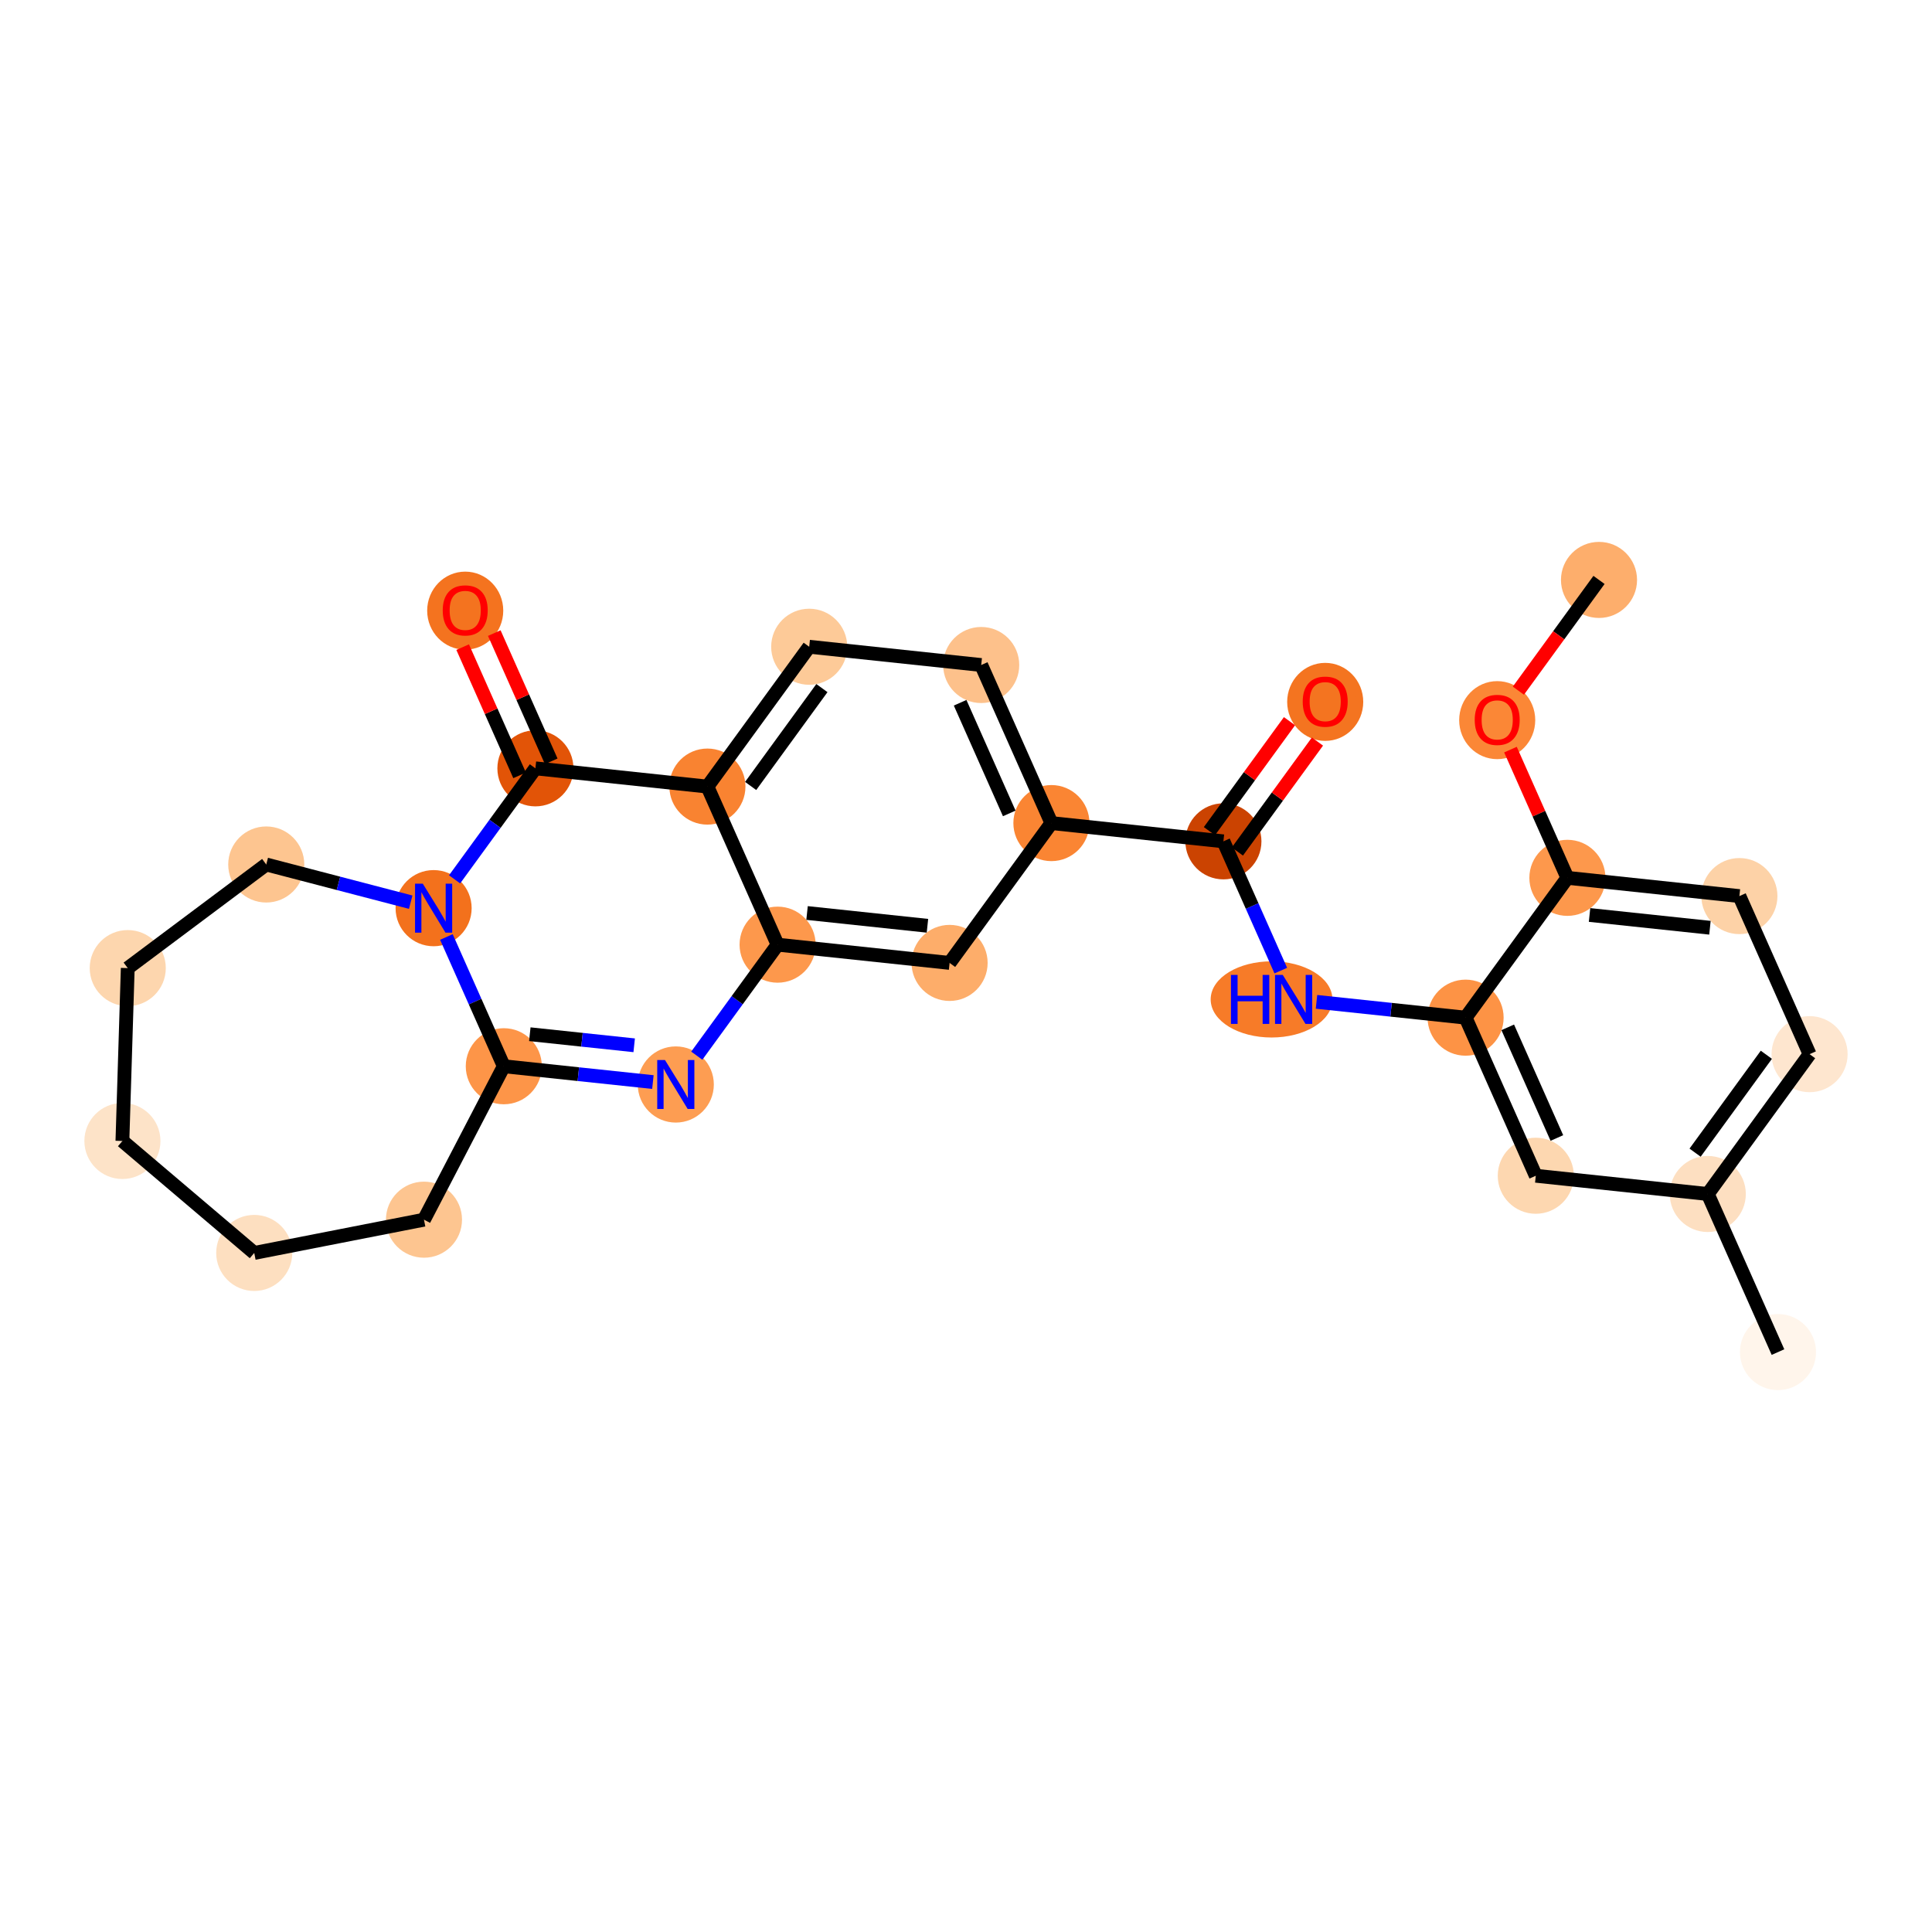 <?xml version='1.0' encoding='iso-8859-1'?>
<svg version='1.1' baseProfile='full'
              xmlns='http://www.w3.org/2000/svg'
                      xmlns:rdkit='http://www.rdkit.org/xml'
                      xmlns:xlink='http://www.w3.org/1999/xlink'
                  xml:space='preserve'
width='280px' height='280px' viewBox='0 0 280 280'>
<!-- END OF HEADER -->
<rect style='opacity:1.0;fill:#FFFFFF;stroke:none' width='280' height='280' x='0' y='0'> </rect>
<ellipse cx='231.74' cy='84.047' rx='5.013' ry='5.013'  style='fill:#FDAE6C;fill-rule:evenodd;stroke:#FDAE6C;stroke-width:1.0px;stroke-linecap:butt;stroke-linejoin:miter;stroke-opacity:1' />
<ellipse cx='216.986' cy='104.368' rx='5.013' ry='5.154'  style='fill:#FB8736;fill-rule:evenodd;stroke:#FB8736;stroke-width:1.0px;stroke-linecap:butt;stroke-linejoin:miter;stroke-opacity:1' />
<ellipse cx='227.159' cy='127.223' rx='5.013' ry='5.013'  style='fill:#FD984C;fill-rule:evenodd;stroke:#FD984C;stroke-width:1.0px;stroke-linecap:butt;stroke-linejoin:miter;stroke-opacity:1' />
<ellipse cx='252.086' cy='129.867' rx='5.013' ry='5.013'  style='fill:#FDD2A7;fill-rule:evenodd;stroke:#FDD2A7;stroke-width:1.0px;stroke-linecap:butt;stroke-linejoin:miter;stroke-opacity:1' />
<ellipse cx='262.259' cy='152.777' rx='5.013' ry='5.013'  style='fill:#FEE6CF;fill-rule:evenodd;stroke:#FEE6CF;stroke-width:1.0px;stroke-linecap:butt;stroke-linejoin:miter;stroke-opacity:1' />
<ellipse cx='247.505' cy='173.043' rx='5.013' ry='5.013'  style='fill:#FDDFC1;fill-rule:evenodd;stroke:#FDDFC1;stroke-width:1.0px;stroke-linecap:butt;stroke-linejoin:miter;stroke-opacity:1' />
<ellipse cx='257.678' cy='195.953' rx='5.013' ry='5.013'  style='fill:#FFF5EB;fill-rule:evenodd;stroke:#FFF5EB;stroke-width:1.0px;stroke-linecap:butt;stroke-linejoin:miter;stroke-opacity:1' />
<ellipse cx='222.578' cy='170.398' rx='5.013' ry='5.013'  style='fill:#FDD7B0;fill-rule:evenodd;stroke:#FDD7B0;stroke-width:1.0px;stroke-linecap:butt;stroke-linejoin:miter;stroke-opacity:1' />
<ellipse cx='212.405' cy='147.488' rx='5.013' ry='5.013'  style='fill:#FD9345;fill-rule:evenodd;stroke:#FD9345;stroke-width:1.0px;stroke-linecap:butt;stroke-linejoin:miter;stroke-opacity:1' />
<ellipse cx='184.284' cy='144.843' rx='8.324' ry='5.02'  style='fill:#F77B28;fill-rule:evenodd;stroke:#F77B28;stroke-width:1.0px;stroke-linecap:butt;stroke-linejoin:miter;stroke-opacity:1' />
<ellipse cx='177.305' cy='121.933' rx='5.013' ry='5.013'  style='fill:#CB4301;fill-rule:evenodd;stroke:#CB4301;stroke-width:1.0px;stroke-linecap:butt;stroke-linejoin:miter;stroke-opacity:1' />
<ellipse cx='192.059' cy='101.723' rx='5.013' ry='5.154'  style='fill:#F47420;fill-rule:evenodd;stroke:#F47420;stroke-width:1.0px;stroke-linecap:butt;stroke-linejoin:miter;stroke-opacity:1' />
<ellipse cx='152.378' cy='119.288' rx='5.013' ry='5.013'  style='fill:#FA8533;fill-rule:evenodd;stroke:#FA8533;stroke-width:1.0px;stroke-linecap:butt;stroke-linejoin:miter;stroke-opacity:1' />
<ellipse cx='142.204' cy='96.378' rx='5.013' ry='5.013'  style='fill:#FDC18B;fill-rule:evenodd;stroke:#FDC18B;stroke-width:1.0px;stroke-linecap:butt;stroke-linejoin:miter;stroke-opacity:1' />
<ellipse cx='117.277' cy='93.733' rx='5.013' ry='5.013'  style='fill:#FDCA98;fill-rule:evenodd;stroke:#FDCA98;stroke-width:1.0px;stroke-linecap:butt;stroke-linejoin:miter;stroke-opacity:1' />
<ellipse cx='102.523' cy='113.998' rx='5.013' ry='5.013'  style='fill:#F98331;fill-rule:evenodd;stroke:#F98331;stroke-width:1.0px;stroke-linecap:butt;stroke-linejoin:miter;stroke-opacity:1' />
<ellipse cx='77.596' cy='111.353' rx='5.013' ry='5.013'  style='fill:#E25407;fill-rule:evenodd;stroke:#E25407;stroke-width:1.0px;stroke-linecap:butt;stroke-linejoin:miter;stroke-opacity:1' />
<ellipse cx='67.423' cy='88.498' rx='5.013' ry='5.154'  style='fill:#F4731F;fill-rule:evenodd;stroke:#F4731F;stroke-width:1.0px;stroke-linecap:butt;stroke-linejoin:miter;stroke-opacity:1' />
<ellipse cx='62.842' cy='131.618' rx='5.013' ry='5.02'  style='fill:#F3711C;fill-rule:evenodd;stroke:#F3711C;stroke-width:1.0px;stroke-linecap:butt;stroke-linejoin:miter;stroke-opacity:1' />
<ellipse cx='73.015' cy='154.528' rx='5.013' ry='5.013'  style='fill:#FD9548;fill-rule:evenodd;stroke:#FD9548;stroke-width:1.0px;stroke-linecap:butt;stroke-linejoin:miter;stroke-opacity:1' />
<ellipse cx='97.942' cy='157.173' rx='5.013' ry='5.02'  style='fill:#FD9D52;fill-rule:evenodd;stroke:#FD9D52;stroke-width:1.0px;stroke-linecap:butt;stroke-linejoin:miter;stroke-opacity:1' />
<ellipse cx='112.696' cy='136.908' rx='5.013' ry='5.013'  style='fill:#FD984C;fill-rule:evenodd;stroke:#FD984C;stroke-width:1.0px;stroke-linecap:butt;stroke-linejoin:miter;stroke-opacity:1' />
<ellipse cx='137.623' cy='139.553' rx='5.013' ry='5.013'  style='fill:#FDAD6A;fill-rule:evenodd;stroke:#FDAD6A;stroke-width:1.0px;stroke-linecap:butt;stroke-linejoin:miter;stroke-opacity:1' />
<ellipse cx='61.446' cy='176.766' rx='5.013' ry='5.013'  style='fill:#FDC590;fill-rule:evenodd;stroke:#FDC590;stroke-width:1.0px;stroke-linecap:butt;stroke-linejoin:miter;stroke-opacity:1' />
<ellipse cx='36.847' cy='181.586' rx='5.013' ry='5.013'  style='fill:#FDDFC0;fill-rule:evenodd;stroke:#FDDFC0;stroke-width:1.0px;stroke-linecap:butt;stroke-linejoin:miter;stroke-opacity:1' />
<ellipse cx='17.741' cy='165.359' rx='5.013' ry='5.013'  style='fill:#FDE3C8;fill-rule:evenodd;stroke:#FDE3C8;stroke-width:1.0px;stroke-linecap:butt;stroke-linejoin:miter;stroke-opacity:1' />
<ellipse cx='18.515' cy='140.304' rx='5.013' ry='5.013'  style='fill:#FDD6AE;fill-rule:evenodd;stroke:#FDD6AE;stroke-width:1.0px;stroke-linecap:butt;stroke-linejoin:miter;stroke-opacity:1' />
<ellipse cx='38.587' cy='125.288' rx='5.013' ry='5.013'  style='fill:#FDC590;fill-rule:evenodd;stroke:#FDC590;stroke-width:1.0px;stroke-linecap:butt;stroke-linejoin:miter;stroke-opacity:1' />
<path class='bond-0 atom-0 atom-1' d='M 231.74,84.047 L 225.898,92.072' style='fill:none;fill-rule:evenodd;stroke:#000000;stroke-width:2.0px;stroke-linecap:butt;stroke-linejoin:miter;stroke-opacity:1' />
<path class='bond-0 atom-0 atom-1' d='M 225.898,92.072 L 220.056,100.096' style='fill:none;fill-rule:evenodd;stroke:#FF0000;stroke-width:2.0px;stroke-linecap:butt;stroke-linejoin:miter;stroke-opacity:1' />
<path class='bond-1 atom-1 atom-2' d='M 218.907,108.639 L 223.033,117.931' style='fill:none;fill-rule:evenodd;stroke:#FF0000;stroke-width:2.0px;stroke-linecap:butt;stroke-linejoin:miter;stroke-opacity:1' />
<path class='bond-1 atom-1 atom-2' d='M 223.033,117.931 L 227.159,127.223' style='fill:none;fill-rule:evenodd;stroke:#000000;stroke-width:2.0px;stroke-linecap:butt;stroke-linejoin:miter;stroke-opacity:1' />
<path class='bond-2 atom-2 atom-3' d='M 227.159,127.223 L 252.086,129.867' style='fill:none;fill-rule:evenodd;stroke:#000000;stroke-width:2.0px;stroke-linecap:butt;stroke-linejoin:miter;stroke-opacity:1' />
<path class='bond-2 atom-2 atom-3' d='M 230.369,132.605 L 247.818,134.456' style='fill:none;fill-rule:evenodd;stroke:#000000;stroke-width:2.0px;stroke-linecap:butt;stroke-linejoin:miter;stroke-opacity:1' />
<path class='bond-27 atom-8 atom-2' d='M 212.405,147.488 L 227.159,127.223' style='fill:none;fill-rule:evenodd;stroke:#000000;stroke-width:2.0px;stroke-linecap:butt;stroke-linejoin:miter;stroke-opacity:1' />
<path class='bond-3 atom-3 atom-4' d='M 252.086,129.867 L 262.259,152.777' style='fill:none;fill-rule:evenodd;stroke:#000000;stroke-width:2.0px;stroke-linecap:butt;stroke-linejoin:miter;stroke-opacity:1' />
<path class='bond-4 atom-4 atom-5' d='M 262.259,152.777 L 247.505,173.043' style='fill:none;fill-rule:evenodd;stroke:#000000;stroke-width:2.0px;stroke-linecap:butt;stroke-linejoin:miter;stroke-opacity:1' />
<path class='bond-4 atom-4 atom-5' d='M 255.993,152.866 L 245.665,167.052' style='fill:none;fill-rule:evenodd;stroke:#000000;stroke-width:2.0px;stroke-linecap:butt;stroke-linejoin:miter;stroke-opacity:1' />
<path class='bond-5 atom-5 atom-6' d='M 247.505,173.043 L 257.678,195.953' style='fill:none;fill-rule:evenodd;stroke:#000000;stroke-width:2.0px;stroke-linecap:butt;stroke-linejoin:miter;stroke-opacity:1' />
<path class='bond-6 atom-5 atom-7' d='M 247.505,173.043 L 222.578,170.398' style='fill:none;fill-rule:evenodd;stroke:#000000;stroke-width:2.0px;stroke-linecap:butt;stroke-linejoin:miter;stroke-opacity:1' />
<path class='bond-7 atom-7 atom-8' d='M 222.578,170.398 L 212.405,147.488' style='fill:none;fill-rule:evenodd;stroke:#000000;stroke-width:2.0px;stroke-linecap:butt;stroke-linejoin:miter;stroke-opacity:1' />
<path class='bond-7 atom-7 atom-8' d='M 225.634,164.927 L 218.513,148.89' style='fill:none;fill-rule:evenodd;stroke:#000000;stroke-width:2.0px;stroke-linecap:butt;stroke-linejoin:miter;stroke-opacity:1' />
<path class='bond-8 atom-8 atom-9' d='M 212.405,147.488 L 201.601,146.341' style='fill:none;fill-rule:evenodd;stroke:#000000;stroke-width:2.0px;stroke-linecap:butt;stroke-linejoin:miter;stroke-opacity:1' />
<path class='bond-8 atom-8 atom-9' d='M 201.601,146.341 L 190.797,145.195' style='fill:none;fill-rule:evenodd;stroke:#0000FF;stroke-width:2.0px;stroke-linecap:butt;stroke-linejoin:miter;stroke-opacity:1' />
<path class='bond-9 atom-9 atom-10' d='M 185.623,140.667 L 181.464,131.3' style='fill:none;fill-rule:evenodd;stroke:#0000FF;stroke-width:2.0px;stroke-linecap:butt;stroke-linejoin:miter;stroke-opacity:1' />
<path class='bond-9 atom-9 atom-10' d='M 181.464,131.3 L 177.305,121.933' style='fill:none;fill-rule:evenodd;stroke:#000000;stroke-width:2.0px;stroke-linecap:butt;stroke-linejoin:miter;stroke-opacity:1' />
<path class='bond-10 atom-10 atom-11' d='M 179.331,123.408 L 185.133,115.439' style='fill:none;fill-rule:evenodd;stroke:#000000;stroke-width:2.0px;stroke-linecap:butt;stroke-linejoin:miter;stroke-opacity:1' />
<path class='bond-10 atom-10 atom-11' d='M 185.133,115.439 L 190.935,107.47' style='fill:none;fill-rule:evenodd;stroke:#FF0000;stroke-width:2.0px;stroke-linecap:butt;stroke-linejoin:miter;stroke-opacity:1' />
<path class='bond-10 atom-10 atom-11' d='M 175.278,120.457 L 181.08,112.488' style='fill:none;fill-rule:evenodd;stroke:#000000;stroke-width:2.0px;stroke-linecap:butt;stroke-linejoin:miter;stroke-opacity:1' />
<path class='bond-10 atom-10 atom-11' d='M 181.08,112.488 L 186.882,104.519' style='fill:none;fill-rule:evenodd;stroke:#FF0000;stroke-width:2.0px;stroke-linecap:butt;stroke-linejoin:miter;stroke-opacity:1' />
<path class='bond-11 atom-10 atom-12' d='M 177.305,121.933 L 152.378,119.288' style='fill:none;fill-rule:evenodd;stroke:#000000;stroke-width:2.0px;stroke-linecap:butt;stroke-linejoin:miter;stroke-opacity:1' />
<path class='bond-12 atom-12 atom-13' d='M 152.378,119.288 L 142.204,96.378' style='fill:none;fill-rule:evenodd;stroke:#000000;stroke-width:2.0px;stroke-linecap:butt;stroke-linejoin:miter;stroke-opacity:1' />
<path class='bond-12 atom-12 atom-13' d='M 146.27,117.886 L 139.148,101.849' style='fill:none;fill-rule:evenodd;stroke:#000000;stroke-width:2.0px;stroke-linecap:butt;stroke-linejoin:miter;stroke-opacity:1' />
<path class='bond-28 atom-22 atom-12' d='M 137.623,139.553 L 152.378,119.288' style='fill:none;fill-rule:evenodd;stroke:#000000;stroke-width:2.0px;stroke-linecap:butt;stroke-linejoin:miter;stroke-opacity:1' />
<path class='bond-13 atom-13 atom-14' d='M 142.204,96.378 L 117.277,93.733' style='fill:none;fill-rule:evenodd;stroke:#000000;stroke-width:2.0px;stroke-linecap:butt;stroke-linejoin:miter;stroke-opacity:1' />
<path class='bond-14 atom-14 atom-15' d='M 117.277,93.733 L 102.523,113.998' style='fill:none;fill-rule:evenodd;stroke:#000000;stroke-width:2.0px;stroke-linecap:butt;stroke-linejoin:miter;stroke-opacity:1' />
<path class='bond-14 atom-14 atom-15' d='M 119.117,99.724 L 108.789,113.909' style='fill:none;fill-rule:evenodd;stroke:#000000;stroke-width:2.0px;stroke-linecap:butt;stroke-linejoin:miter;stroke-opacity:1' />
<path class='bond-15 atom-15 atom-16' d='M 102.523,113.998 L 77.596,111.353' style='fill:none;fill-rule:evenodd;stroke:#000000;stroke-width:2.0px;stroke-linecap:butt;stroke-linejoin:miter;stroke-opacity:1' />
<path class='bond-29 atom-21 atom-15' d='M 112.696,136.908 L 102.523,113.998' style='fill:none;fill-rule:evenodd;stroke:#000000;stroke-width:2.0px;stroke-linecap:butt;stroke-linejoin:miter;stroke-opacity:1' />
<path class='bond-16 atom-16 atom-17' d='M 79.887,110.336 L 75.761,101.044' style='fill:none;fill-rule:evenodd;stroke:#000000;stroke-width:2.0px;stroke-linecap:butt;stroke-linejoin:miter;stroke-opacity:1' />
<path class='bond-16 atom-16 atom-17' d='M 75.761,101.044 L 71.635,91.752' style='fill:none;fill-rule:evenodd;stroke:#FF0000;stroke-width:2.0px;stroke-linecap:butt;stroke-linejoin:miter;stroke-opacity:1' />
<path class='bond-16 atom-16 atom-17' d='M 75.305,112.37 L 71.179,103.079' style='fill:none;fill-rule:evenodd;stroke:#000000;stroke-width:2.0px;stroke-linecap:butt;stroke-linejoin:miter;stroke-opacity:1' />
<path class='bond-16 atom-16 atom-17' d='M 71.179,103.079 L 67.053,93.787' style='fill:none;fill-rule:evenodd;stroke:#FF0000;stroke-width:2.0px;stroke-linecap:butt;stroke-linejoin:miter;stroke-opacity:1' />
<path class='bond-17 atom-16 atom-18' d='M 77.596,111.353 L 71.739,119.398' style='fill:none;fill-rule:evenodd;stroke:#000000;stroke-width:2.0px;stroke-linecap:butt;stroke-linejoin:miter;stroke-opacity:1' />
<path class='bond-17 atom-16 atom-18' d='M 71.739,119.398 L 65.882,127.442' style='fill:none;fill-rule:evenodd;stroke:#0000FF;stroke-width:2.0px;stroke-linecap:butt;stroke-linejoin:miter;stroke-opacity:1' />
<path class='bond-18 atom-18 atom-19' d='M 64.696,135.795 L 68.856,145.161' style='fill:none;fill-rule:evenodd;stroke:#0000FF;stroke-width:2.0px;stroke-linecap:butt;stroke-linejoin:miter;stroke-opacity:1' />
<path class='bond-18 atom-18 atom-19' d='M 68.856,145.161 L 73.015,154.528' style='fill:none;fill-rule:evenodd;stroke:#000000;stroke-width:2.0px;stroke-linecap:butt;stroke-linejoin:miter;stroke-opacity:1' />
<path class='bond-30 atom-27 atom-18' d='M 38.587,125.288 L 49.055,128.02' style='fill:none;fill-rule:evenodd;stroke:#000000;stroke-width:2.0px;stroke-linecap:butt;stroke-linejoin:miter;stroke-opacity:1' />
<path class='bond-30 atom-27 atom-18' d='M 49.055,128.02 L 59.523,130.752' style='fill:none;fill-rule:evenodd;stroke:#0000FF;stroke-width:2.0px;stroke-linecap:butt;stroke-linejoin:miter;stroke-opacity:1' />
<path class='bond-19 atom-19 atom-20' d='M 73.015,154.528 L 83.819,155.675' style='fill:none;fill-rule:evenodd;stroke:#000000;stroke-width:2.0px;stroke-linecap:butt;stroke-linejoin:miter;stroke-opacity:1' />
<path class='bond-19 atom-19 atom-20' d='M 83.819,155.675 L 94.623,156.821' style='fill:none;fill-rule:evenodd;stroke:#0000FF;stroke-width:2.0px;stroke-linecap:butt;stroke-linejoin:miter;stroke-opacity:1' />
<path class='bond-19 atom-19 atom-20' d='M 76.785,149.887 L 84.348,150.689' style='fill:none;fill-rule:evenodd;stroke:#000000;stroke-width:2.0px;stroke-linecap:butt;stroke-linejoin:miter;stroke-opacity:1' />
<path class='bond-19 atom-19 atom-20' d='M 84.348,150.689 L 91.911,151.492' style='fill:none;fill-rule:evenodd;stroke:#0000FF;stroke-width:2.0px;stroke-linecap:butt;stroke-linejoin:miter;stroke-opacity:1' />
<path class='bond-22 atom-19 atom-23' d='M 73.015,154.528 L 61.446,176.766' style='fill:none;fill-rule:evenodd;stroke:#000000;stroke-width:2.0px;stroke-linecap:butt;stroke-linejoin:miter;stroke-opacity:1' />
<path class='bond-20 atom-20 atom-21' d='M 100.983,152.997 L 106.839,144.953' style='fill:none;fill-rule:evenodd;stroke:#0000FF;stroke-width:2.0px;stroke-linecap:butt;stroke-linejoin:miter;stroke-opacity:1' />
<path class='bond-20 atom-20 atom-21' d='M 106.839,144.953 L 112.696,136.908' style='fill:none;fill-rule:evenodd;stroke:#000000;stroke-width:2.0px;stroke-linecap:butt;stroke-linejoin:miter;stroke-opacity:1' />
<path class='bond-21 atom-21 atom-22' d='M 112.696,136.908 L 137.623,139.553' style='fill:none;fill-rule:evenodd;stroke:#000000;stroke-width:2.0px;stroke-linecap:butt;stroke-linejoin:miter;stroke-opacity:1' />
<path class='bond-21 atom-21 atom-22' d='M 116.964,132.319 L 134.413,134.171' style='fill:none;fill-rule:evenodd;stroke:#000000;stroke-width:2.0px;stroke-linecap:butt;stroke-linejoin:miter;stroke-opacity:1' />
<path class='bond-23 atom-23 atom-24' d='M 61.446,176.766 L 36.847,181.586' style='fill:none;fill-rule:evenodd;stroke:#000000;stroke-width:2.0px;stroke-linecap:butt;stroke-linejoin:miter;stroke-opacity:1' />
<path class='bond-24 atom-24 atom-25' d='M 36.847,181.586 L 17.741,165.359' style='fill:none;fill-rule:evenodd;stroke:#000000;stroke-width:2.0px;stroke-linecap:butt;stroke-linejoin:miter;stroke-opacity:1' />
<path class='bond-25 atom-25 atom-26' d='M 17.741,165.359 L 18.515,140.304' style='fill:none;fill-rule:evenodd;stroke:#000000;stroke-width:2.0px;stroke-linecap:butt;stroke-linejoin:miter;stroke-opacity:1' />
<path class='bond-26 atom-26 atom-27' d='M 18.515,140.304 L 38.587,125.288' style='fill:none;fill-rule:evenodd;stroke:#000000;stroke-width:2.0px;stroke-linecap:butt;stroke-linejoin:miter;stroke-opacity:1' />
<path  class='atom-1' d='M 213.727 104.333
Q 213.727 102.628, 214.57 101.675
Q 215.412 100.723, 216.986 100.723
Q 218.56 100.723, 219.402 101.675
Q 220.245 102.628, 220.245 104.333
Q 220.245 106.057, 219.392 107.04
Q 218.54 108.012, 216.986 108.012
Q 215.422 108.012, 214.57 107.04
Q 213.727 106.067, 213.727 104.333
M 216.986 107.21
Q 218.069 107.21, 218.65 106.488
Q 219.242 105.756, 219.242 104.333
Q 219.242 102.939, 218.65 102.237
Q 218.069 101.525, 216.986 101.525
Q 215.903 101.525, 215.312 102.227
Q 214.73 102.929, 214.73 104.333
Q 214.73 105.766, 215.312 106.488
Q 215.903 107.21, 216.986 107.21
' fill='#FF0000'/>
<path  class='atom-9' d='M 178.398 141.293
L 179.361 141.293
L 179.361 144.311
L 182.991 144.311
L 182.991 141.293
L 183.953 141.293
L 183.953 148.392
L 182.991 148.392
L 182.991 145.114
L 179.361 145.114
L 179.361 148.392
L 178.398 148.392
L 178.398 141.293
' fill='#0000FF'/>
<path  class='atom-9' d='M 185.909 141.293
L 188.235 145.053
Q 188.465 145.424, 188.836 146.096
Q 189.207 146.768, 189.227 146.808
L 189.227 141.293
L 190.17 141.293
L 190.17 148.392
L 189.197 148.392
L 186.701 144.281
Q 186.41 143.8, 186.099 143.249
Q 185.798 142.697, 185.708 142.527
L 185.708 148.392
L 184.786 148.392
L 184.786 141.293
L 185.909 141.293
' fill='#0000FF'/>
<path  class='atom-11' d='M 188.8 101.688
Q 188.8 99.983, 189.642 99.031
Q 190.485 98.078, 192.059 98.078
Q 193.633 98.078, 194.475 99.031
Q 195.318 99.983, 195.318 101.688
Q 195.318 103.412, 194.465 104.395
Q 193.613 105.368, 192.059 105.368
Q 190.495 105.368, 189.642 104.395
Q 188.8 103.422, 188.8 101.688
M 192.059 104.565
Q 193.142 104.565, 193.723 103.843
Q 194.315 103.111, 194.315 101.688
Q 194.315 100.294, 193.723 99.592
Q 193.142 98.88, 192.059 98.88
Q 190.976 98.88, 190.384 99.582
Q 189.803 100.284, 189.803 101.688
Q 189.803 103.122, 190.384 103.843
Q 190.976 104.565, 192.059 104.565
' fill='#FF0000'/>
<path  class='atom-17' d='M 64.164 88.463
Q 64.164 86.759, 65.007 85.806
Q 65.849 84.854, 67.423 84.854
Q 68.997 84.854, 69.839 85.806
Q 70.682 86.759, 70.682 88.463
Q 70.682 90.188, 69.829 91.171
Q 68.977 92.143, 67.423 92.143
Q 65.859 92.143, 65.007 91.171
Q 64.164 90.198, 64.164 88.463
M 67.423 91.341
Q 68.506 91.341, 69.087 90.619
Q 69.679 89.887, 69.679 88.463
Q 69.679 87.07, 69.087 86.368
Q 68.506 85.656, 67.423 85.656
Q 66.34 85.656, 65.749 86.358
Q 65.167 87.059, 65.167 88.463
Q 65.167 89.897, 65.749 90.619
Q 66.34 91.341, 67.423 91.341
' fill='#FF0000'/>
<path  class='atom-18' d='M 61.273 128.069
L 63.599 131.829
Q 63.83 132.2, 64.201 132.872
Q 64.572 133.543, 64.591 133.584
L 64.591 128.069
L 65.534 128.069
L 65.534 135.168
L 64.561 135.168
L 62.065 131.057
Q 61.774 130.576, 61.463 130.024
Q 61.162 129.473, 61.072 129.302
L 61.072 135.168
L 60.15 135.168
L 60.15 128.069
L 61.273 128.069
' fill='#0000FF'/>
<path  class='atom-20' d='M 96.373 153.624
L 98.699 157.384
Q 98.93 157.755, 99.301 158.427
Q 99.672 159.098, 99.692 159.138
L 99.692 153.624
L 100.634 153.624
L 100.634 160.723
L 99.662 160.723
L 97.165 156.612
Q 96.874 156.13, 96.563 155.579
Q 96.263 155.027, 96.172 154.857
L 96.172 160.723
L 95.25 160.723
L 95.25 153.624
L 96.373 153.624
' fill='#0000FF'/>
</svg>

